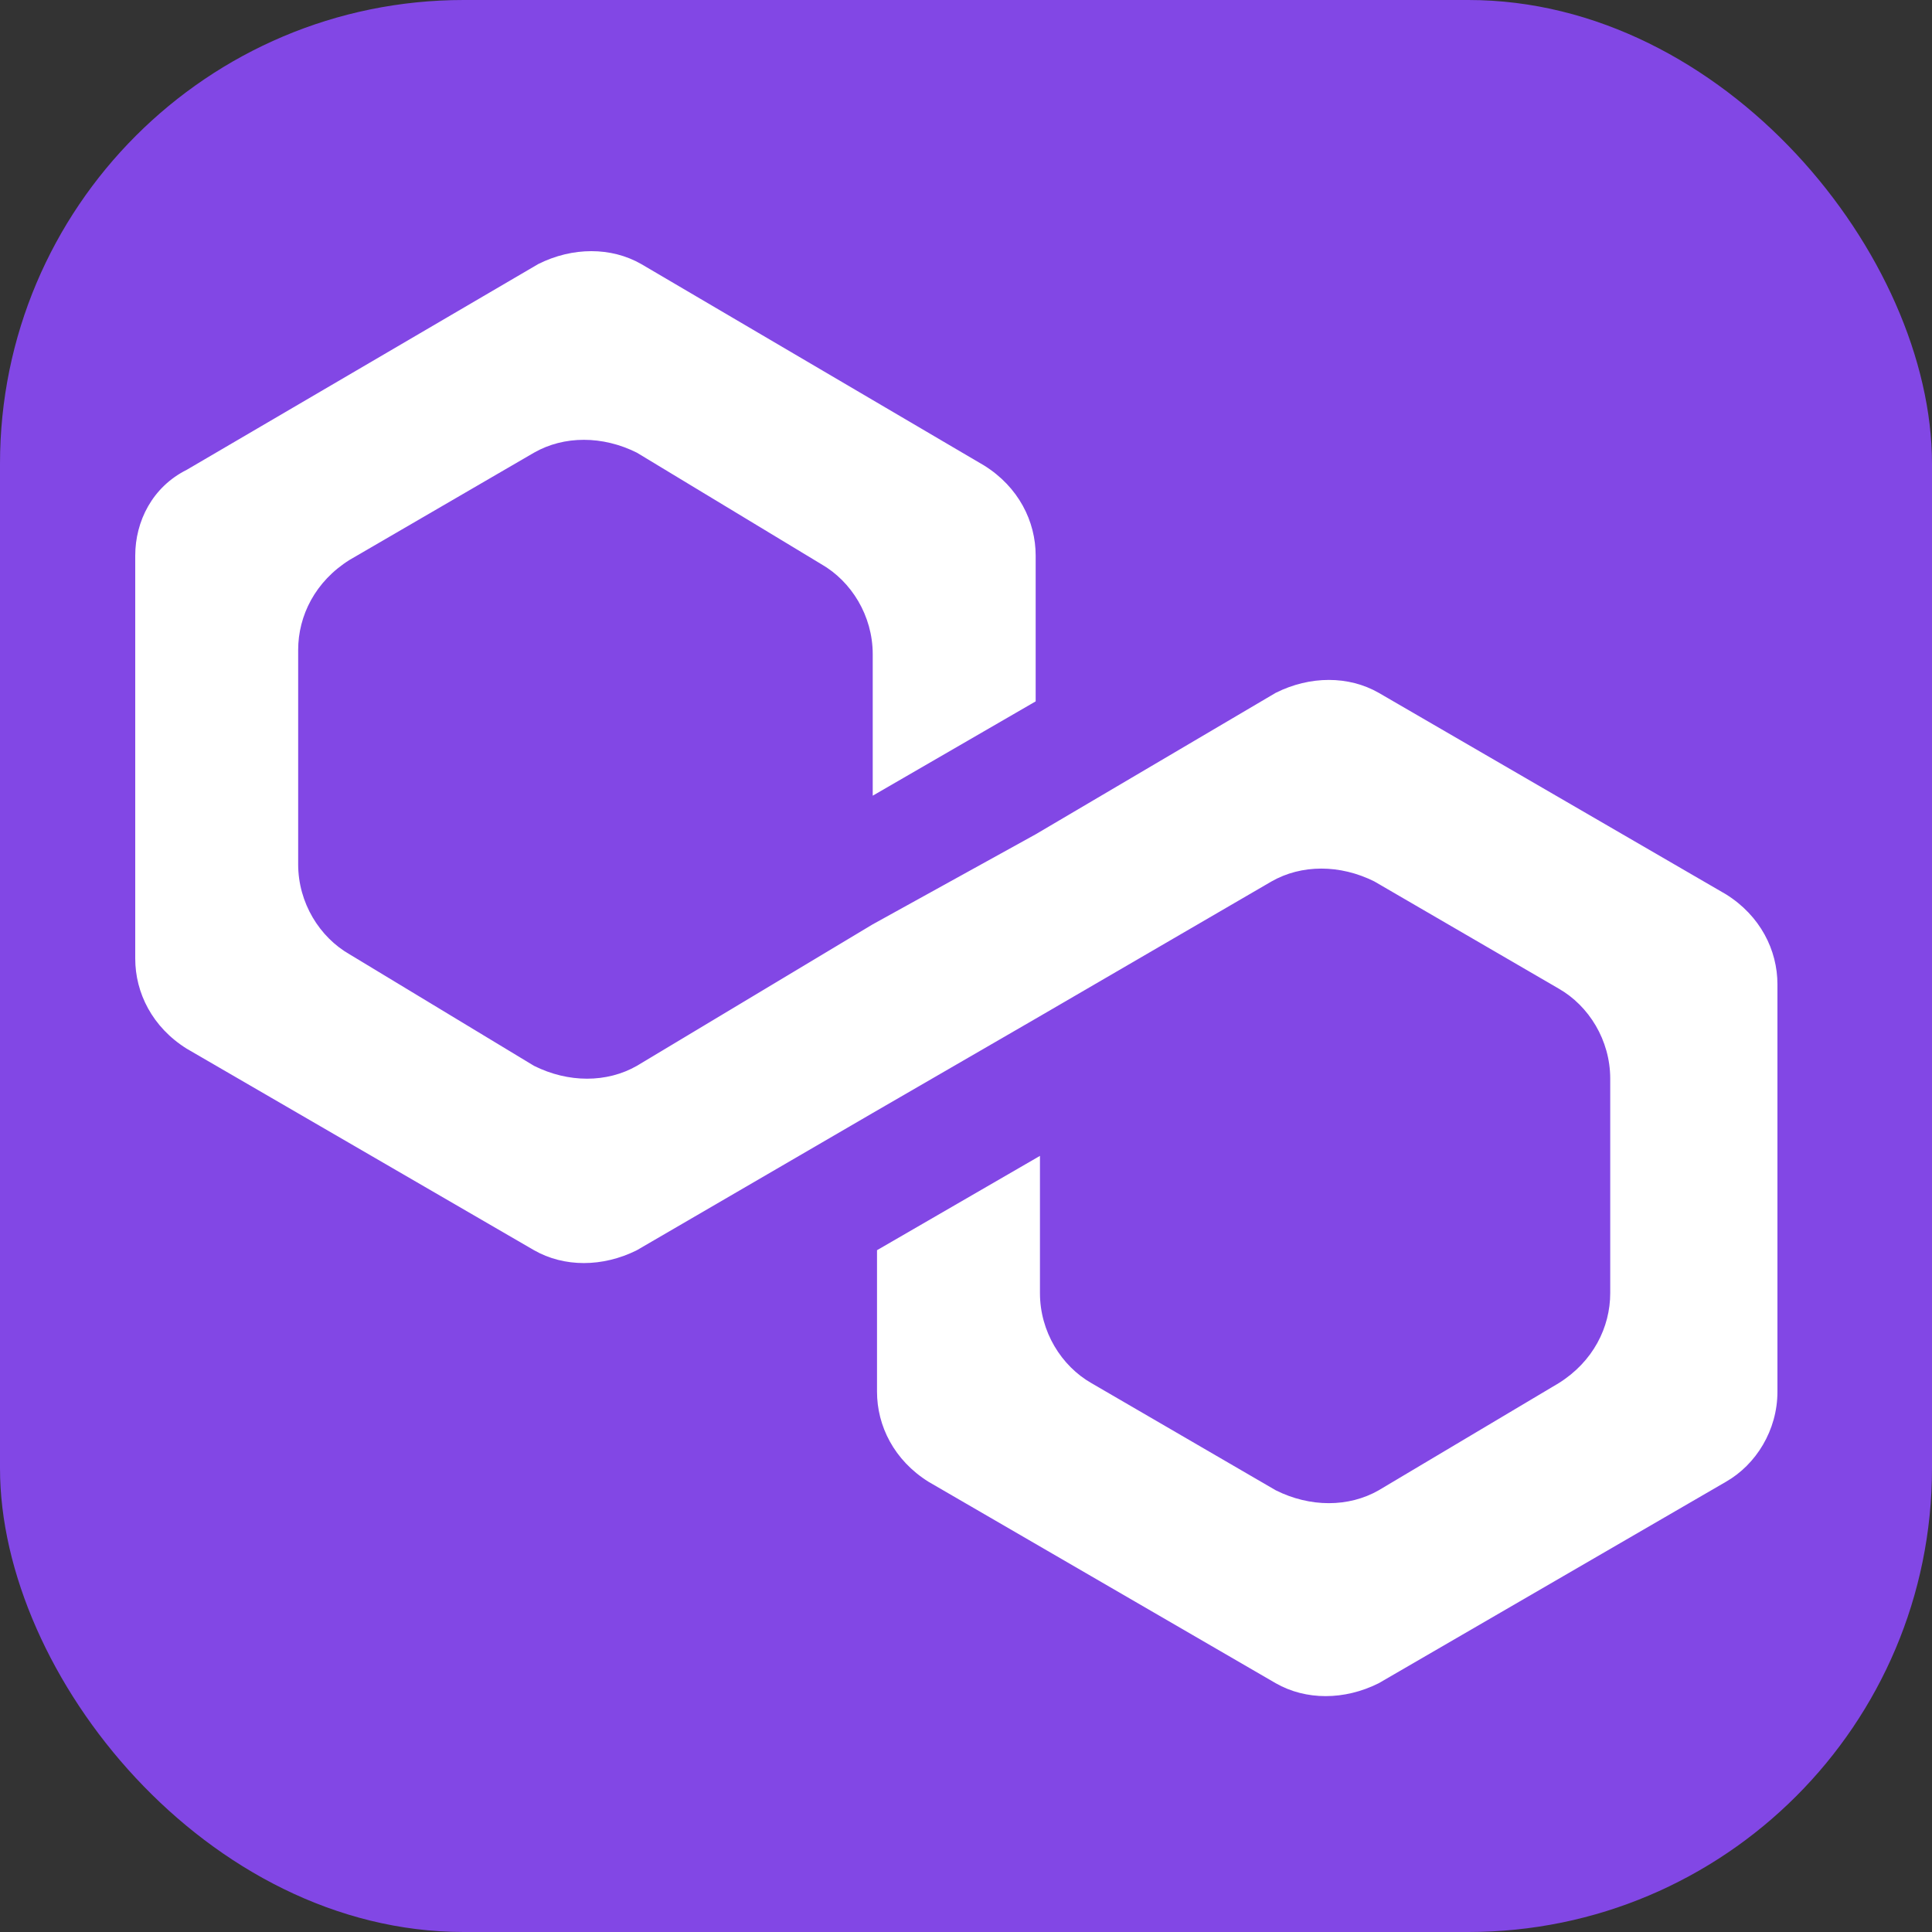 <svg width="100" height="100" viewBox="0 0 100 100" fill="none" xmlns="http://www.w3.org/2000/svg">
<rect x="0" y="0" width="100" height="100" fill="#333333" stroke="none"/>
<rect width="100" height="100" rx="24" fill="#8247E5"/>
<path d="M71.36 35.859C69.807 34.971 67.809 34.971 66.034 35.859L53.606 43.183L45.172 47.843L32.966 55.167C31.413 56.055 29.415 56.055 27.64 55.167L18.097 49.397C16.543 48.509 15.433 46.734 15.433 44.736V33.64C15.433 31.864 16.321 30.089 18.097 28.979L27.64 23.431C29.193 22.543 31.191 22.543 32.966 23.431L42.509 29.201C44.063 30.089 45.172 31.864 45.172 33.862V41.185L53.606 36.303V28.757C53.606 26.982 52.718 25.206 50.943 24.097L33.188 13.666C31.634 12.778 29.637 12.778 27.862 13.666L9.663 24.319C7.888 25.206 7 26.982 7 28.757V49.619C7 51.394 7.888 53.17 9.663 54.279L27.64 64.71C29.193 65.598 31.191 65.598 32.966 64.71L45.172 57.608L53.606 52.726L65.812 45.624C67.365 44.736 69.363 44.736 71.138 45.624L80.681 51.172C82.235 52.06 83.345 53.836 83.345 55.833V66.93C83.345 68.705 82.457 70.48 80.681 71.59L71.36 77.138C69.807 78.026 67.809 78.026 66.034 77.138L56.491 71.59C54.937 70.702 53.828 68.927 53.828 66.93V59.828L45.394 64.71V72.034C45.394 73.809 46.282 75.585 48.057 76.695L66.034 87.125C67.588 88.013 69.585 88.013 71.36 87.125L89.337 76.695C90.89 75.807 92 74.031 92 72.034V50.95C92 49.175 91.112 47.4 89.337 46.29L71.36 35.859Z" fill="white"/>
</svg>
